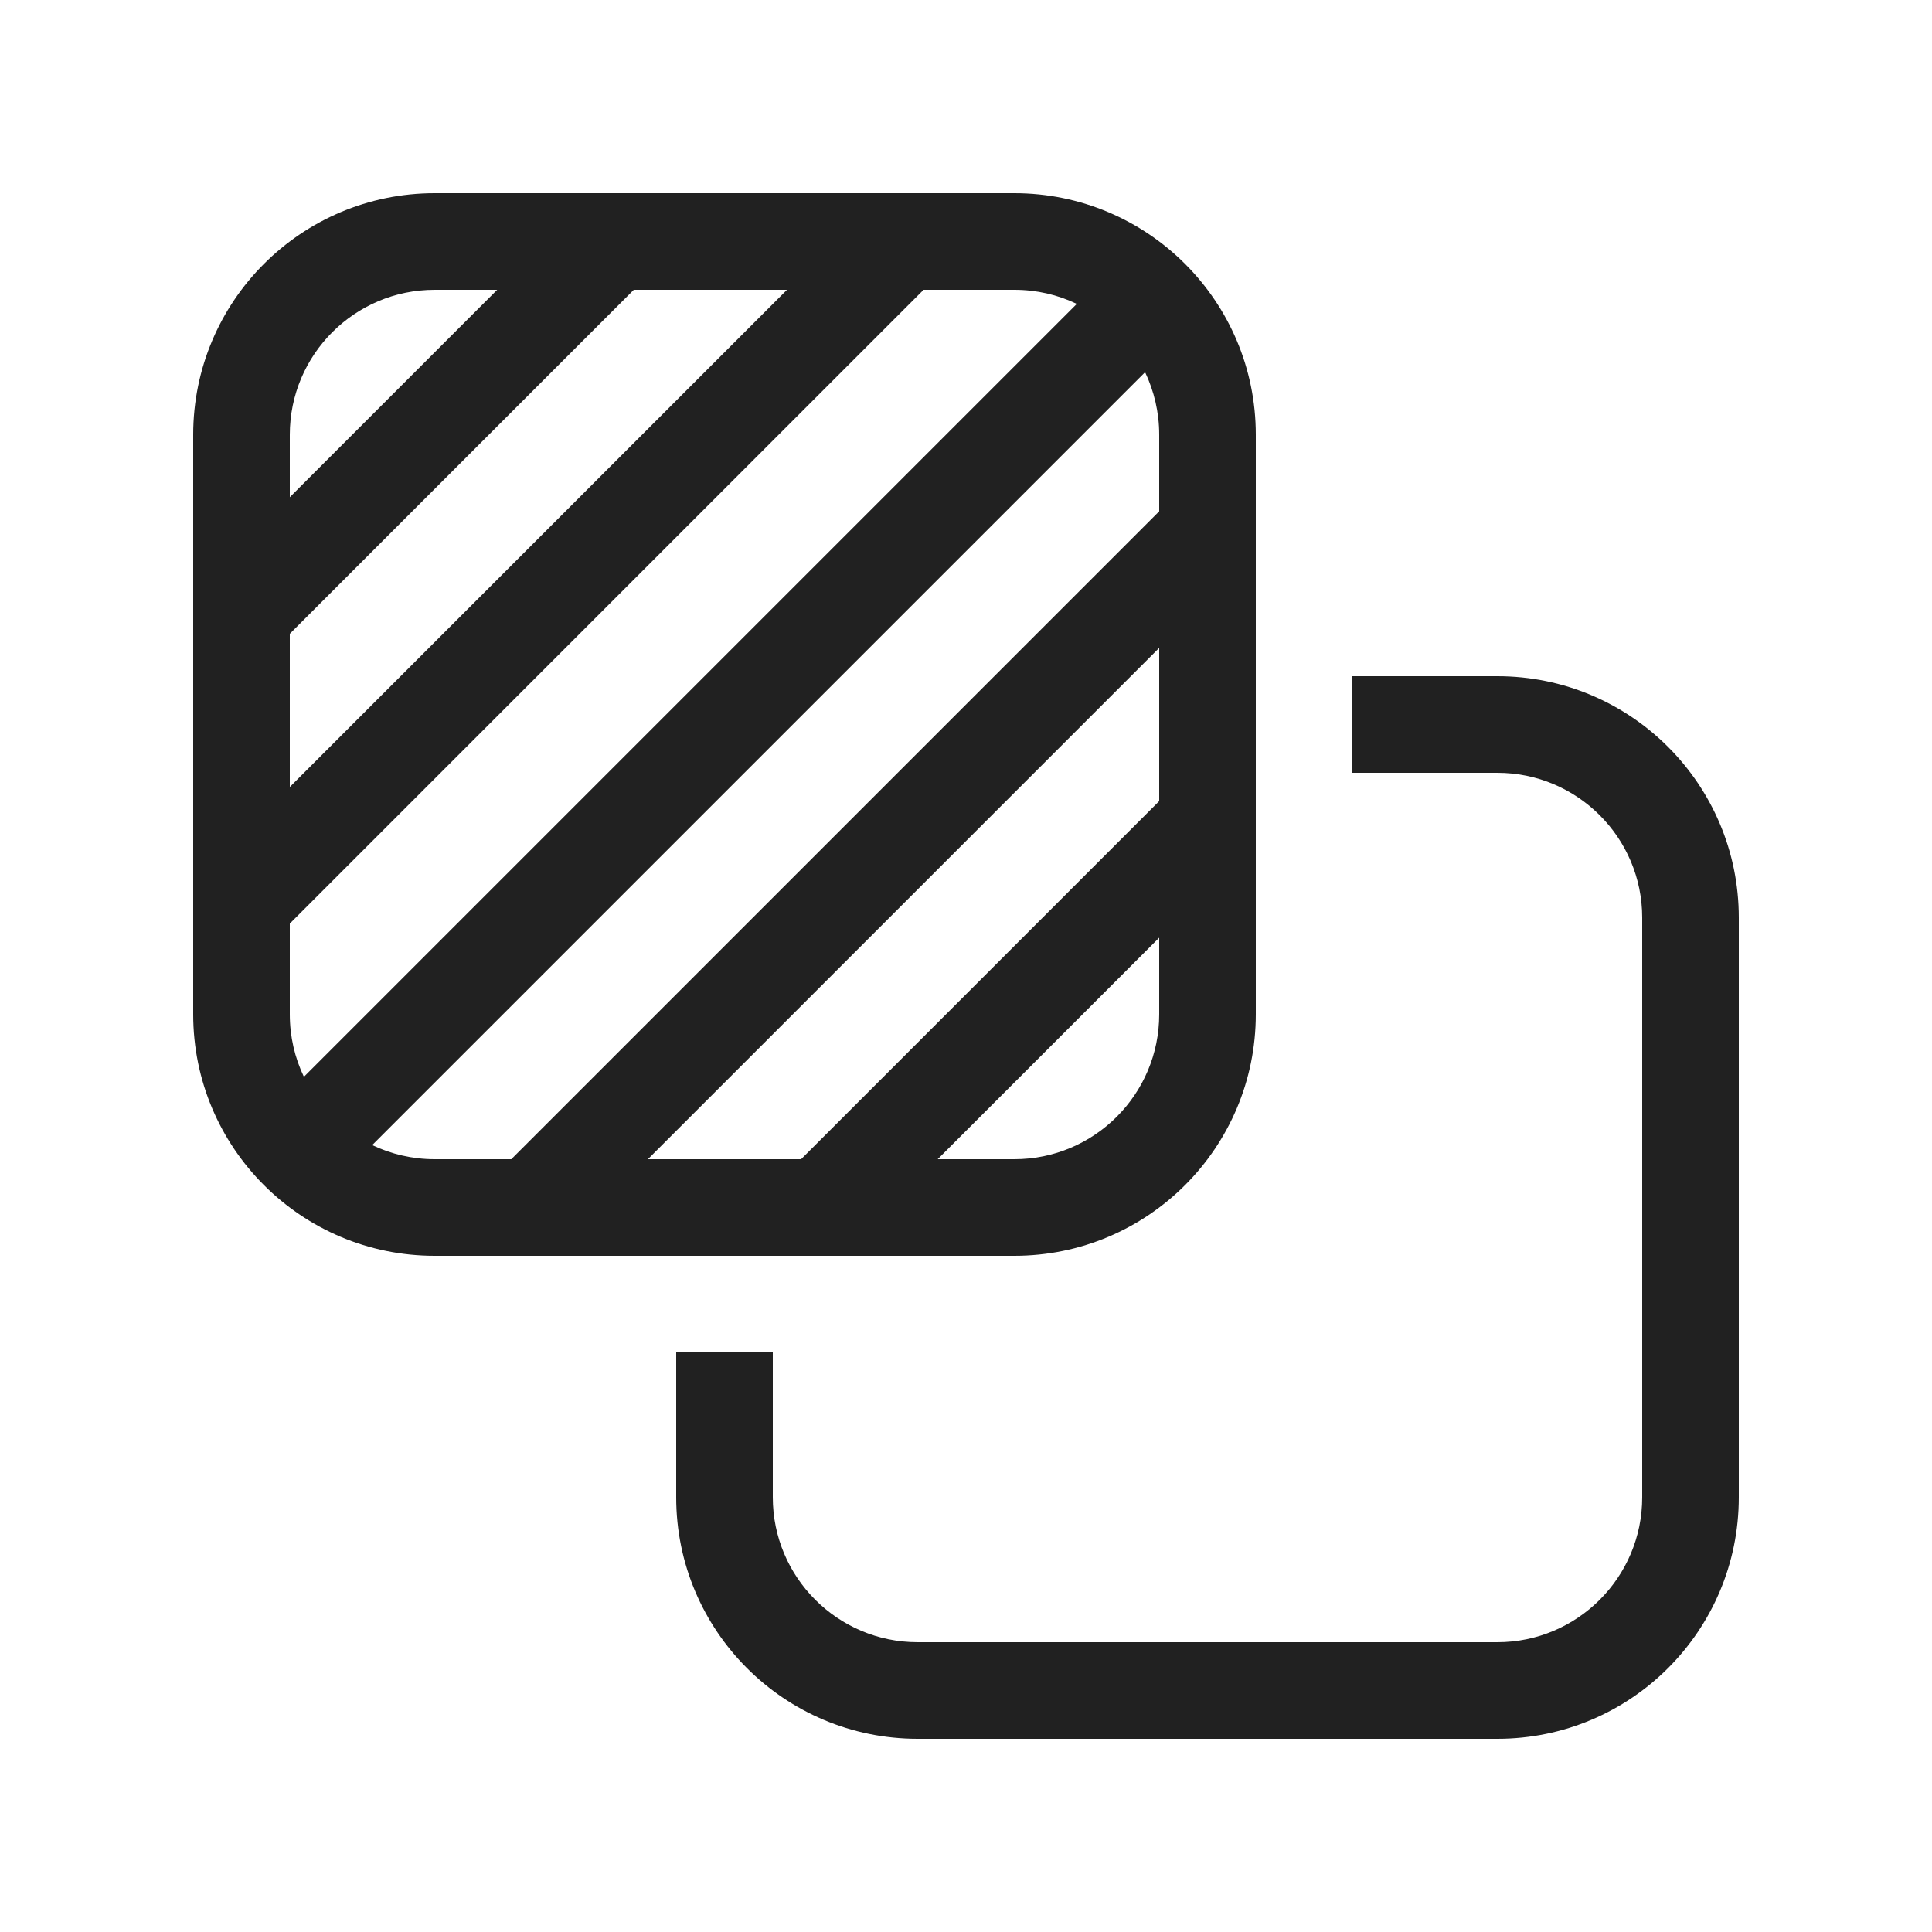 <svg viewBox="0 0 20 20" fill="none" xmlns="http://www.w3.org/2000/svg">
<path d="M7 14V15.5C7 16.881 8.119 18 9.5 18H15.5C16.881 18 18 16.881 18 15.5V9.5C18 8.119 16.881 7 15.5 7H14V8H15.5C16.328 8 17 8.672 17 9.5V15.5C17 16.328 16.328 17 15.5 17H9.5C8.672 17 8 16.328 8 15.5V14H7ZM2 4.5C2 3.119 3.119 2 4.5 2H10.5C11.881 2 13 3.119 13 4.5V10.5C13 11.881 11.881 13 10.5 13H4.5C3.119 13 2 11.881 2 10.5V4.5ZM4.5 3C3.672 3 3 3.672 3 4.5V5.147L5.147 3H4.5ZM6.561 3L3 6.561V8.147L8.147 3H6.561ZM3 10.5C3 10.732 3.052 10.951 3.146 11.147L11.147 3.146C10.951 3.052 10.732 3 10.5 3H9.561L3 9.561V10.5ZM4.5 12H5.293L12 5.293V4.5C12 4.268 11.947 4.049 11.854 3.853L3.853 11.854C4.049 11.947 4.268 12 4.5 12ZM9.707 12H10.5C11.328 12 12 11.328 12 10.5V9.707L9.707 12ZM8.293 12L12 8.293V6.707L6.707 12H8.293Z" fill="#212121"/>
</svg>
